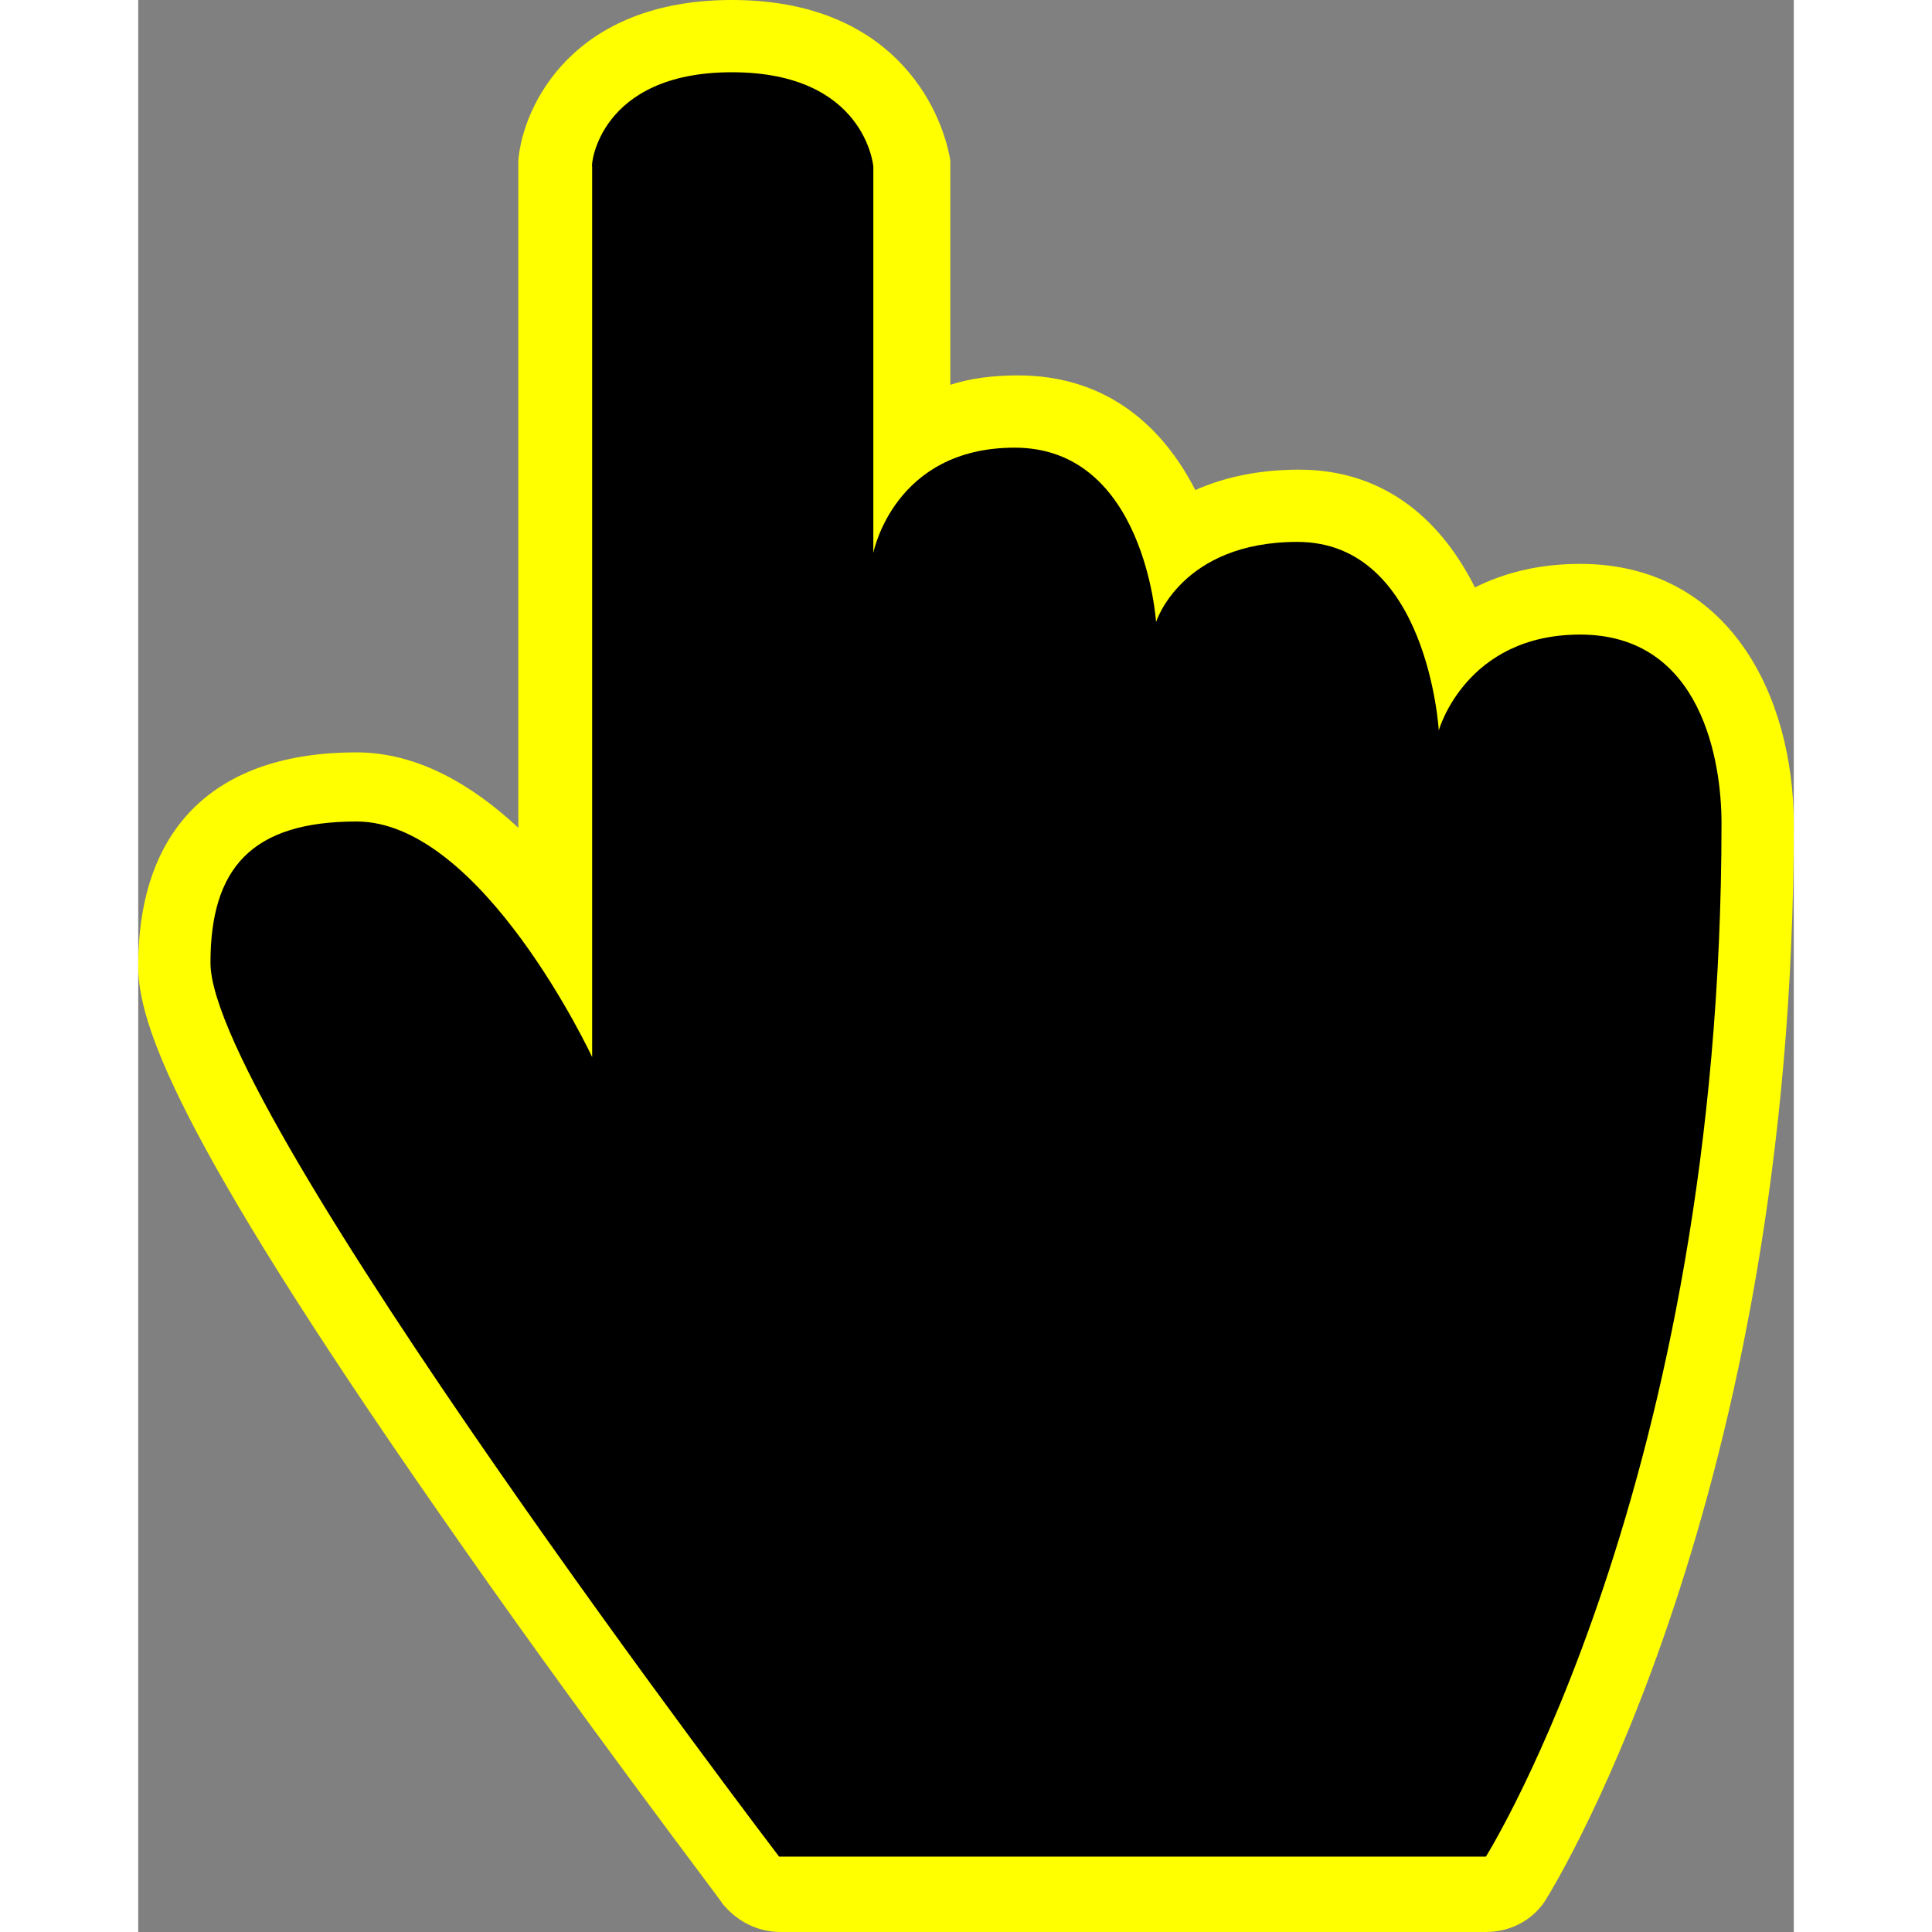 <?xml version="1.0" encoding="UTF-8" standalone="no"?>
<!-- Generator: Adobe Illustrator 24.1.2, SVG Export Plug-In . SVG Version: 6.00 Build 0)  -->

<svg
   version="1.1"
   id="Layer_1"
   x="0px"
   y="0px"
   viewBox="0 0 105.4 123"
   enable-background="new 0 0 128 128"
   xml:space="preserve"
   sodipodi:docname="3f0f38378d7331351abe4cf89a39cd20.svg"
   width="32"
   height="32"
   xmlns:inkscape="http://www.inkscape.org/namespaces/inkscape"
   xmlns:sodipodi="http://sodipodi.sourceforge.net/DTD/sodipodi-0.dtd"
   xmlns="http://www.w3.org/2000/svg"
   xmlns:svg="http://www.w3.org/2000/svg"><rect x="0" y="0" width="105.4" height="123" fill="#808080" stroke="none"/><defs
   id="defs13" /><sodipodi:namedview
   id="namedview11"
   pagecolor="#ffffff"
   bordercolor="#666666"
   borderopacity="1.0"
   inkscape:pageshadow="2"
   inkscape:pageopacity="0.0"
   inkscape:pagecheckerboard="0" />
<g
   id="g8"
   transform="translate(-10.9,-2.7)">
	<g
   id="g6">
		<path
   d="m 51.7,123.3 c -0.7,0 -1.4,-0.3 -1.8,-0.9 -6.1,-8 -36.7,-48.6 -36.7,-58.3 0,-7.5 3.9,-11.3 11.6,-11.3 5.1,0 9.6,4.5 12.6,8.8 V 13.3 c 0,-0.1 0,-0.1 0,-0.2 0.3,-2.8 2.9,-8.1 11.3,-8.1 8.4,0 11.1,5.3 11.3,8.1 0,0.1 0,0.1 0,0.2 v 17.5 c 1.7,-1.1 3.9,-1.9 6.7,-1.9 5.7,0 8.8,4.1 10.2,8.2 1.7,-1.2 4.2,-2.2 7.7,-2.2 5.6,0 8.7,4.3 10.2,8.7 1.8,-1.5 4.4,-2.7 7.8,-2.7 8.3,0 11.3,7.7 11.3,14.3 0,42.1 -14.7,66.1 -15.3,67.1 -0.4,0.7 -1.2,1.1 -2,1.1 z"
   id="path2" />
		<path
   fill="#ffff00"
   d="m 48.7,7.3 c 8.5,0 9,6 9,6 v 24.6 c 0,0 1.3,-6.7 9,-6.7 8.3,0 9,11.1 9,11.1 0,0 1.6,-5.1 9,-5.1 8.3,0 9,12 9,12 0,0 1.7,-6.1 9,-6.1 7.8,0 9,8.2 9,12 0,41.9 -15,65.8 -15,65.8 h -45 c 0,0 -36.2,-47.5 -36.2,-56.9 0,-6 2.6,-9 9.3,-9 8,0 15,15 15,15 V 13.3 c -0.1,0 0.4,-6 8.9,-6 m 0,-4.6 c -10.1,0 -13.3,6.7 -13.6,10.2 0,0.1 0,0.2 0,0.4 v 42.1 c -2.9,-2.7 -6.4,-4.8 -10.3,-4.8 -9,0 -13.9,4.8 -13.9,13.6 0,3.6 2.3,10.6 19,34.6 9,13 18.2,25 18.2,25.1 0.9,1.1 2.2,1.8 3.7,1.8 h 44.9 c 1.6,0 3.1,-0.8 3.9,-2.2 0.6,-1 15.7,-25.6 15.7,-68.3 0,-8.3 -4.2,-16.6 -13.6,-16.6 -2.7,0 -4.9,0.6 -6.7,1.5 -2,-4 -5.5,-7.5 -11.2,-7.5 -2.6,0 -4.8,0.5 -6.6,1.3 -2,-3.9 -5.5,-7.3 -11.3,-7.3 -1.6,0 -3.1,0.2 -4.3,0.6 V 13.3 c 0,-0.1 0,-0.2 0,-0.4 C 62,9.4 58.8,2.7 48.7,2.7 Z"
   id="path4" />
	</g>
</g>
</svg>
